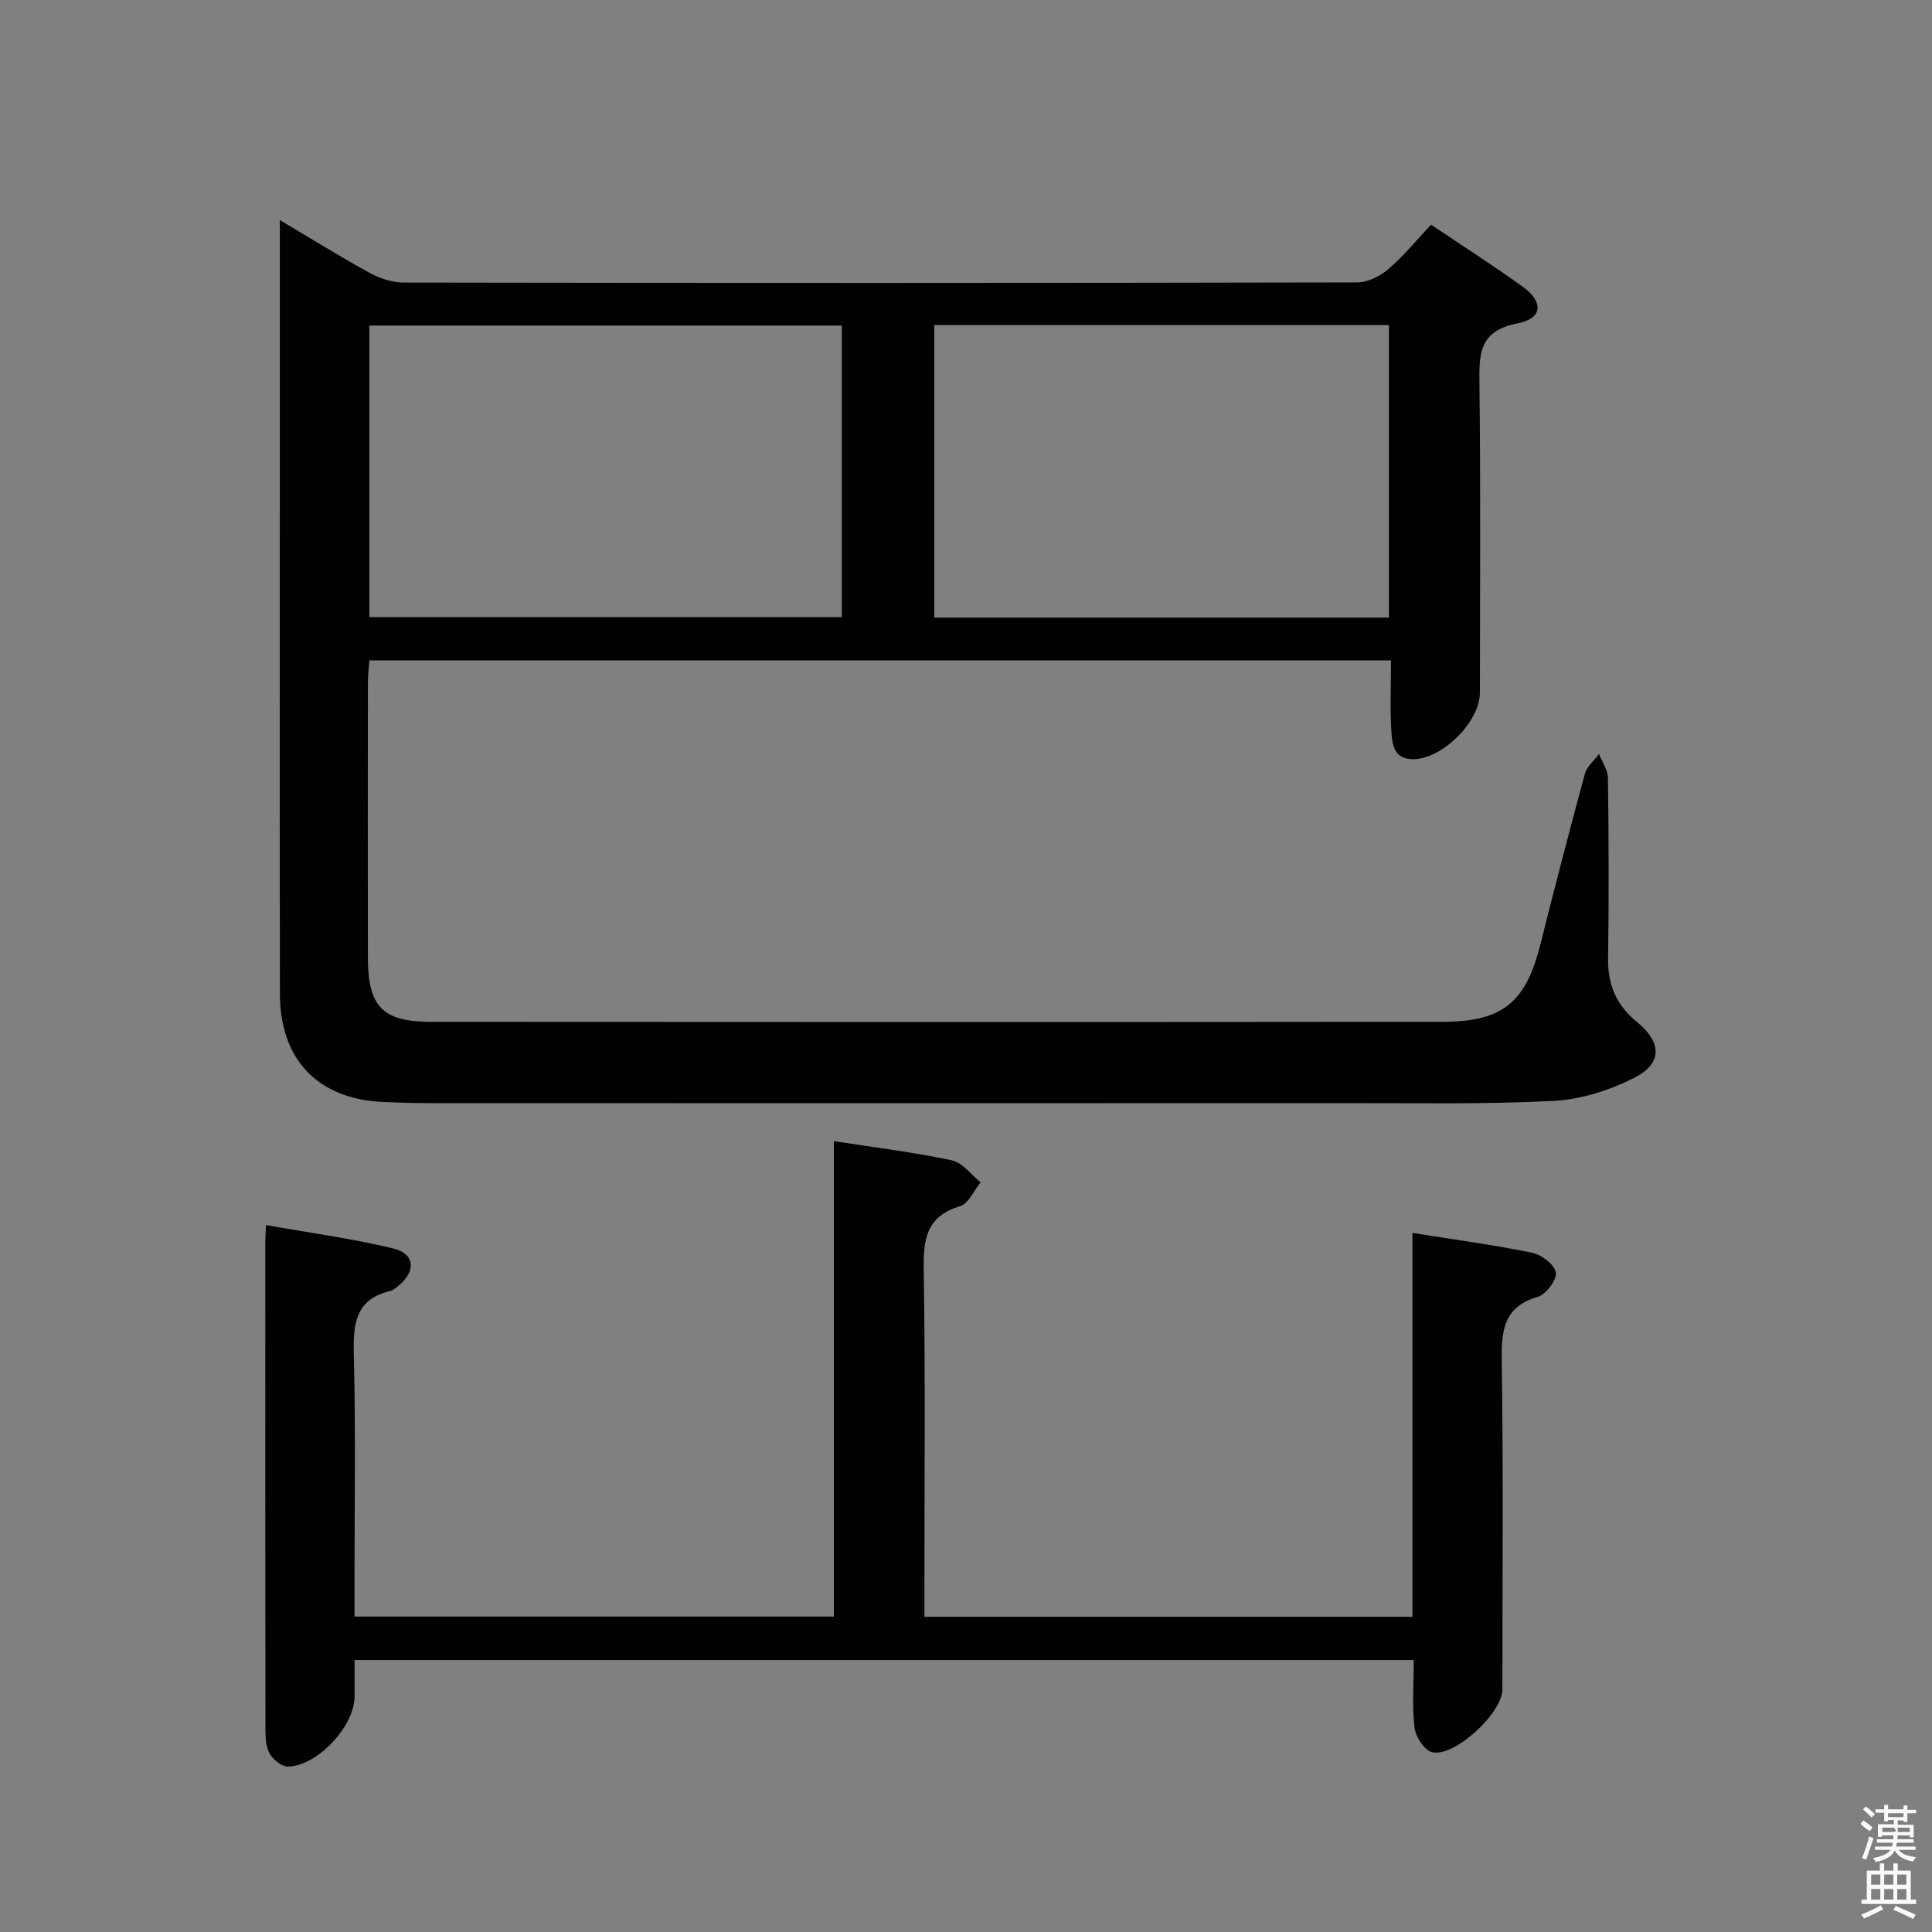 <svg enable-background="new 0 0 400 400" viewBox="0 0 400 400" xmlns="http://www.w3.org/2000/svg"><rect x="0" y="0" width="400" height="400" fill="#808080" stroke="none"/><path d="m385.2 377.6.6-.7c.6.4 1.3.9 1.9 1.5l-.6.7c-.8-.5-1.4-1-1.9-1.5zm.3 7.1c.6-1.4 1.1-2.9 1.5-4.5.3.1.6.3.9.4-.5 1.4-1 2.9-1.5 4.4zm.2-10.1.6-.6c.7.5 1.3 1.1 1.9 1.6l-.7.7c-.6-.6-1.2-1.2-1.8-1.7zm8.4-.8h.8v.9h1.8v.7h-1.8v1.8h-.8v-.3h-1.2v.9h3.3v2.6h-.8v-.4h-2.5c0 .3 0 .6-.1.8h3.4v.7h-3.5c0 .3-.1.6-.1.8h4v.7h-3.5c.7.9 1.9 1.3 3.6 1.5-.2.2-.4.5-.6.9-1.9-.3-3.2-1.1-3.8-2.3-.5 1.1-1.8 2-3.9 2.4-.2-.3-.4-.5-.6-.8 1.9-.4 3.1-.9 3.6-1.7h-3.2v-.7h3.5c.1-.2.1-.5.2-.8h-3.3v-.7h3.4c0-.2 0-.5 0-.8h-2.4v.3h-.8v-2.6h3.3v-.9h-1.2v.3h-.8v-1.8h-1.8v-.7h1.8v-.9h.8v.9h3.2zm-4.4 5.5h2.4c1-.3 0-.6 0-.9h-2.4zm1.2-3.1h3.2v-.8h-3.2zm4.4 2.2h-2.4v.9h2.5v-.9z" fill="#fafafb"/><path d="m389.2 385.8h.9v1.5h1.9v-1.5h.9v1.5h2.7v6h1.1v.9h-11.3v-.9h1.1v-6h2.7zm.2 8.7.5.8c-1.2.6-2.5 1.3-4 1.9-.2-.3-.3-.6-.6-.8 1.6-.6 3-1.3 4.1-1.9zm-2-4.3h1.9v-2.1h-1.9zm0 3.1h1.9v-2.2h-1.9zm2.7-3.1h1.9v-2.1h-1.9zm0 3.1h1.9v-2.2h-1.9zm2.4 1.3c1.4.6 2.7 1.2 4.1 1.8l-.5.9c-1.5-.7-2.8-1.4-4.1-1.9zm2.2-6.5h-1.9v2.1h1.9zm-1.9 5.2h1.9v-2.2h-1.9z" fill="#fafafb"/><g fill="#010100"><path d="m296.29 46.51c6.81 4.59 12.98 8.54 18.91 12.8 4.41 3.17 4.23 6.63-.97 7.63-8.26 1.58-7.99 6.65-7.92 12.96.25 21.16.1 42.32.09 63.48 0 6.03-7.7 13.69-13.71 13.8-4.15.08-4.45-3.07-4.62-5.78-.3-4.77-.08-9.58-.08-14.68-70.77 0-140.99 0-211.53 0-.11 1.71-.29 3.16-.29 4.6-.02 19-.03 37.99 0 56.99.02 10.07 3.01 13.24 13.06 13.25 69.82.05 139.63.06 209.45-.01 12.54-.01 17.25-4.06 20.28-16.16 2.94-11.75 5.99-23.47 9.17-35.16.42-1.53 1.92-2.76 2.92-4.13.65 1.65 1.84 3.29 1.86 4.95.16 12.49.2 24.99.03 37.49-.07 5.42 1.75 9.6 5.96 13.04 5.27 4.32 5.3 8.66-.69 11.65-5.05 2.52-10.89 4.4-16.48 4.69-13.79.73-27.64.46-41.47.47-63.82.03-127.63.02-191.45 0-3.16 0-6.33-.09-9.49-.23-13.51-.62-21.35-8.75-21.37-22.43-.06-34.32-.02-68.65-.02-102.97 0-17.16 0-34.32 0-51.49 0-1.61 0-3.23 0-5.71 6.65 3.95 12.53 7.61 18.6 10.94 2.08 1.14 4.64 1.99 6.98 2 65.82.11 131.63.11 197.45-.03 2.18 0 4.73-1.25 6.44-2.71 3.14-2.68 5.79-5.95 8.89-9.25zm-122.01 20.9c-32.81 0-65.32 0-97.81 0v60.36h97.81c0-20.23 0-40.29 0-60.36zm113.28 60.46c0-20.53 0-40.57 0-60.56-31.61 0-62.85 0-94.12 0v60.56z"/><path d="m292.7 343.69c-73.44 0-146.01 0-219.29 0v7.58c-.01 6.09-7.62 14.32-13.77 14.48-1.26.03-2.98-1.34-3.72-2.54-.8-1.3-.95-3.16-.96-4.77-.05-33.83-.04-67.65-.03-101.48 0-.82.07-1.64.16-3.32 8.98 1.6 17.77 2.77 26.33 4.84 4.54 1.1 4.75 4.75 1.05 7.75-.51.41-1.06.91-1.67 1.05-7.27 1.72-7.69 6.84-7.54 13.18.4 16.15.13 32.32.13 48.49v5.74h99.25c0-32.58 0-65.31 0-98.43 8.56 1.33 16.57 2.3 24.43 3.97 2.21.47 3.99 2.98 5.96 4.56-1.41 1.71-2.51 4.42-4.28 4.95-7.1 2.13-7.6 6.98-7.5 13.33.35 21.99.14 43.99.14 65.99v5.68h101.04c0-26.29 0-52.64 0-79.48 8.81 1.41 16.86 2.48 24.79 4.11 1.94.4 4.62 2.45 4.9 4.09.25 1.48-2 4.51-3.69 5.01-7.15 2.1-7.6 6.98-7.51 13.33.34 22.66.14 45.32.13 67.98 0 4.92-10.04 14.2-14.61 12.97-1.59-.43-3.36-3.19-3.58-5.06-.52-4.44-.16-8.96-.16-14z"/></g></svg>